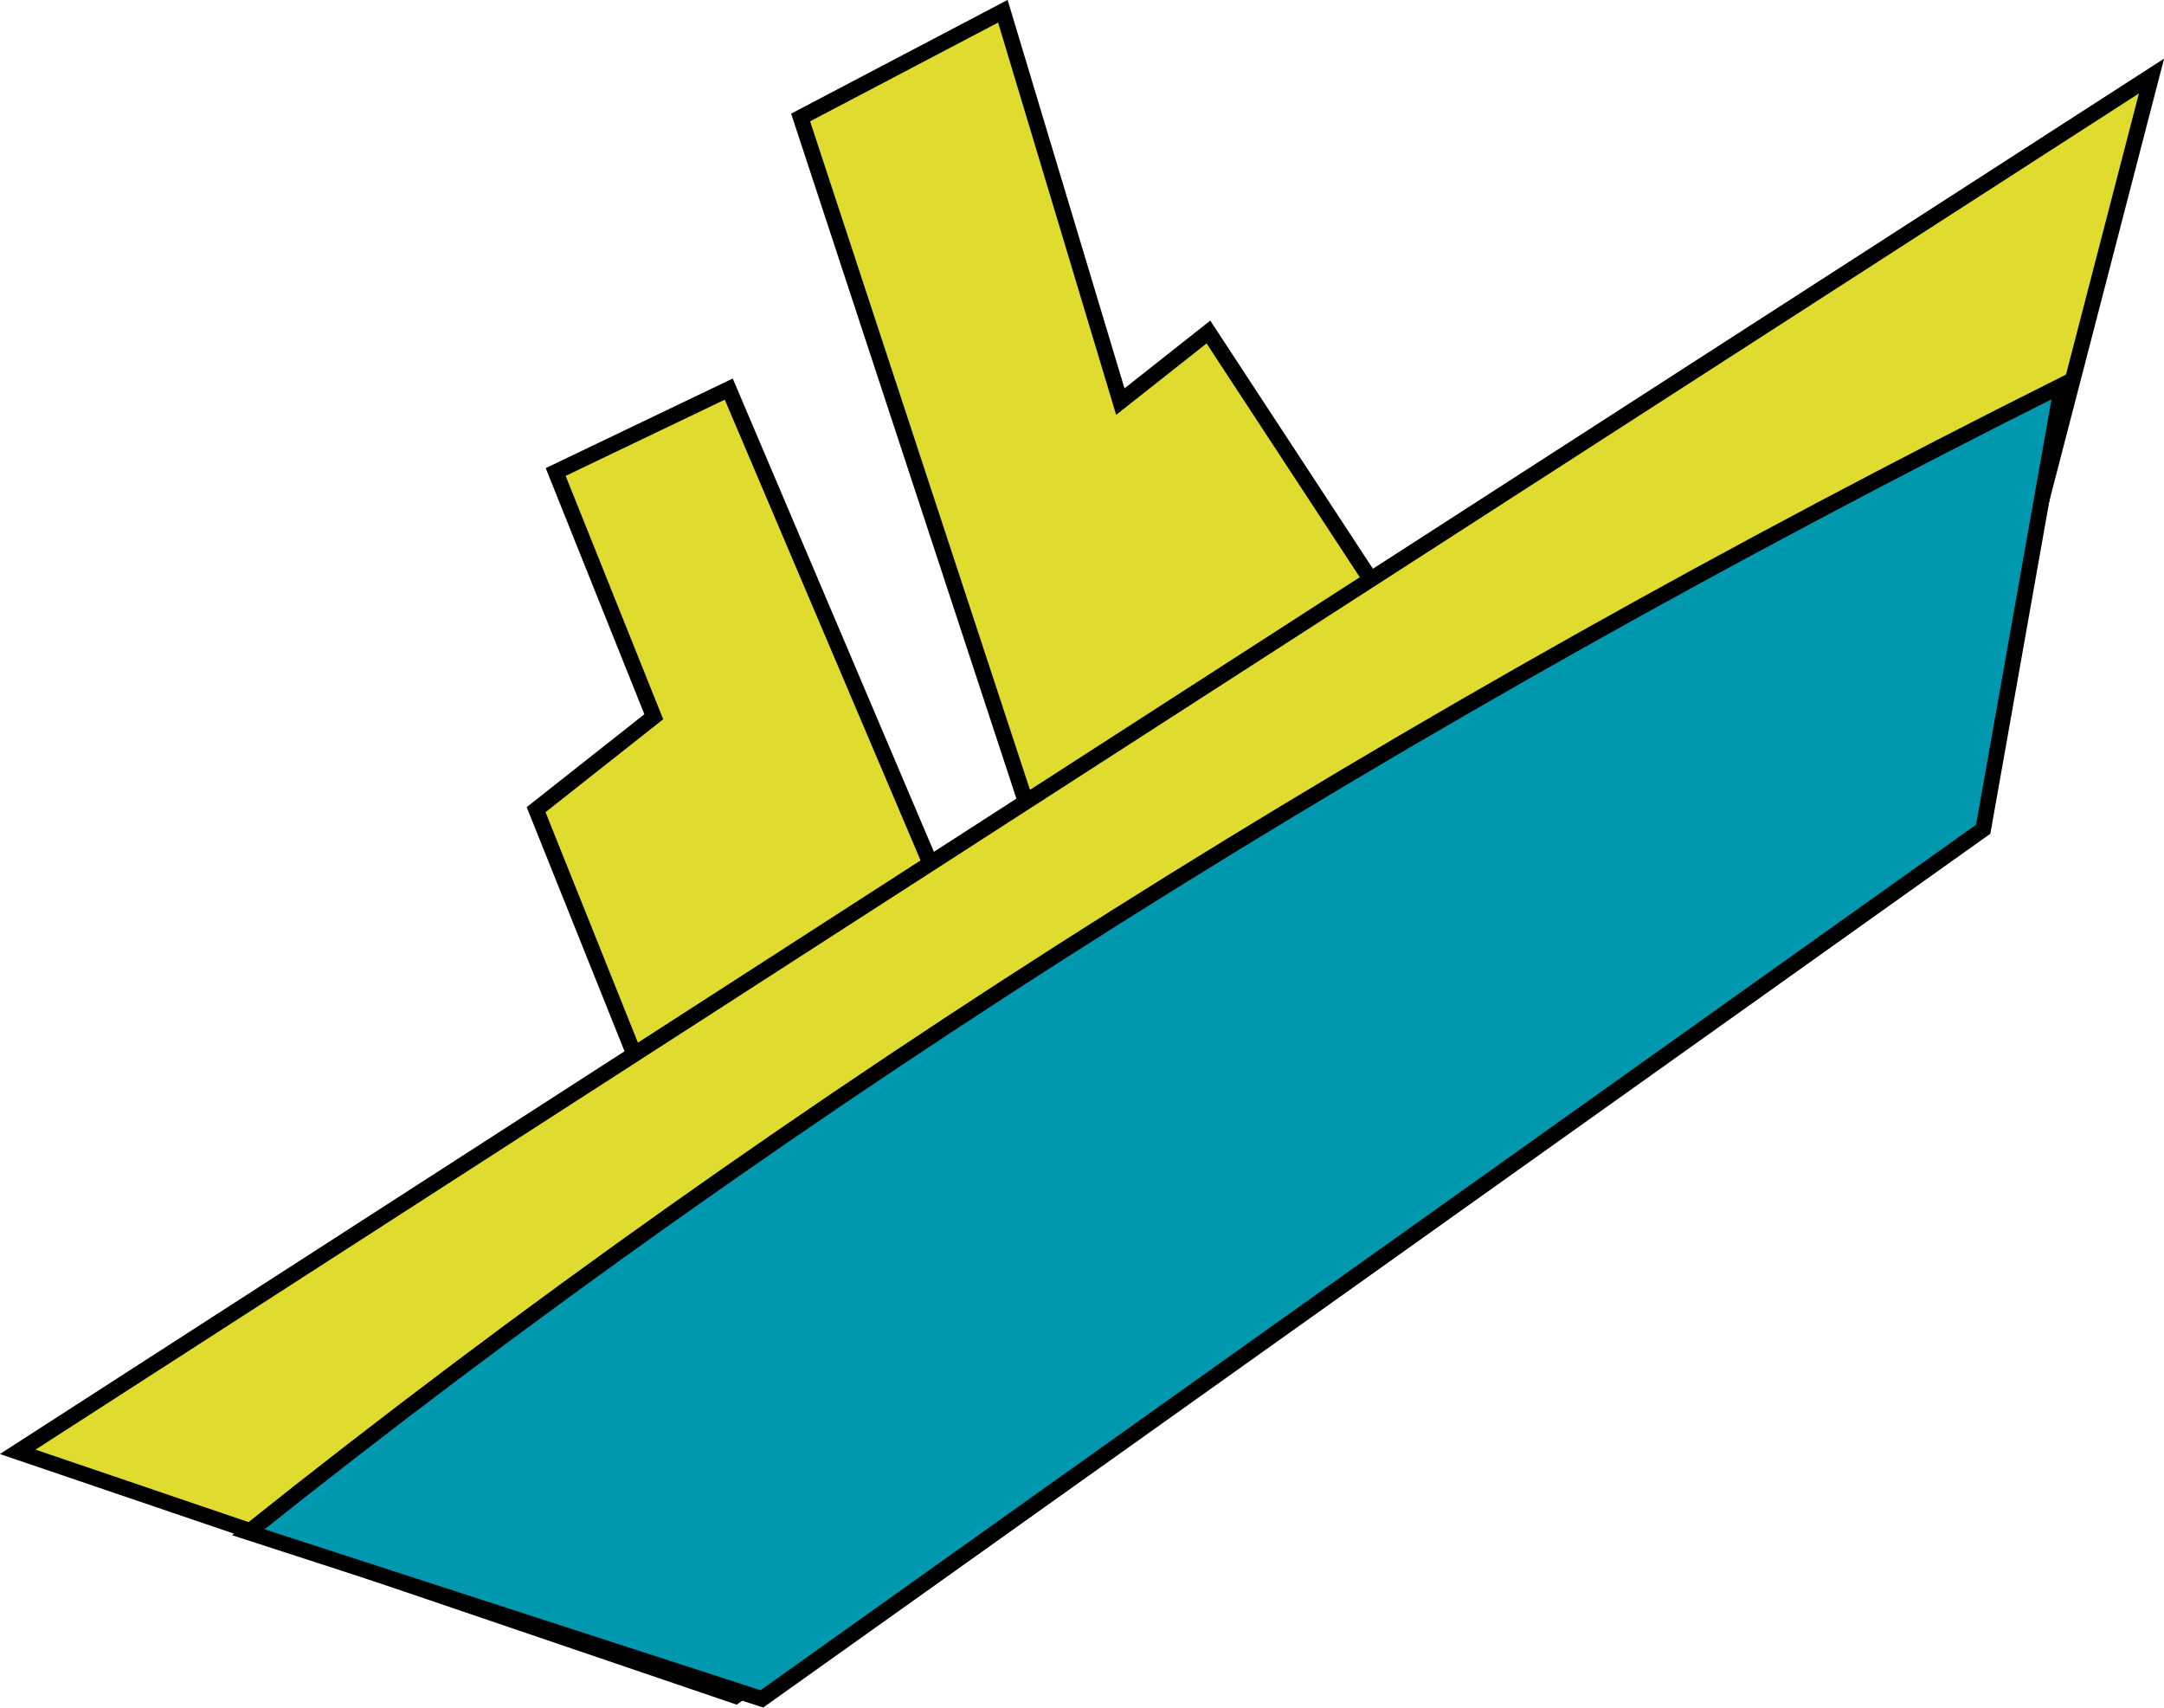 <svg xmlns="http://www.w3.org/2000/svg" viewBox="0 0 103.9 81.98"><defs><style>.cls-1{fill:#dfdc2f;}.cls-1,.cls-2{stroke:#000;stroke-miterlimit:10;stroke-width:0.75px;}.cls-2{fill:#0098af;}</style></defs><g id="Layer_2" data-name="Layer 2"><g id="page_1" data-name="page 1"><g id="vehicles"><g id="ship"><polyline class="cls-1" points="30.45 50.62 25.74 38.87 31.39 34.41 26.68 22.66 34.99 18.68 45.65 43.76 49.88 40.42 38.44 5.64 48.15 0.54 53.79 19.28 58.02 15.94 69.15 32.92"/><polygon class="cls-1" points="0.85 69.7 103.3 3.65 93.96 39.66 35.31 81.42 0.85 69.7"/><path class="cls-2" d="M11.92,73.56l24.66,8L95.22,39.81,99,18.5C67.57,34.23,38.4,52.43,11.92,73.56Z"/></g></g></g></g></svg>